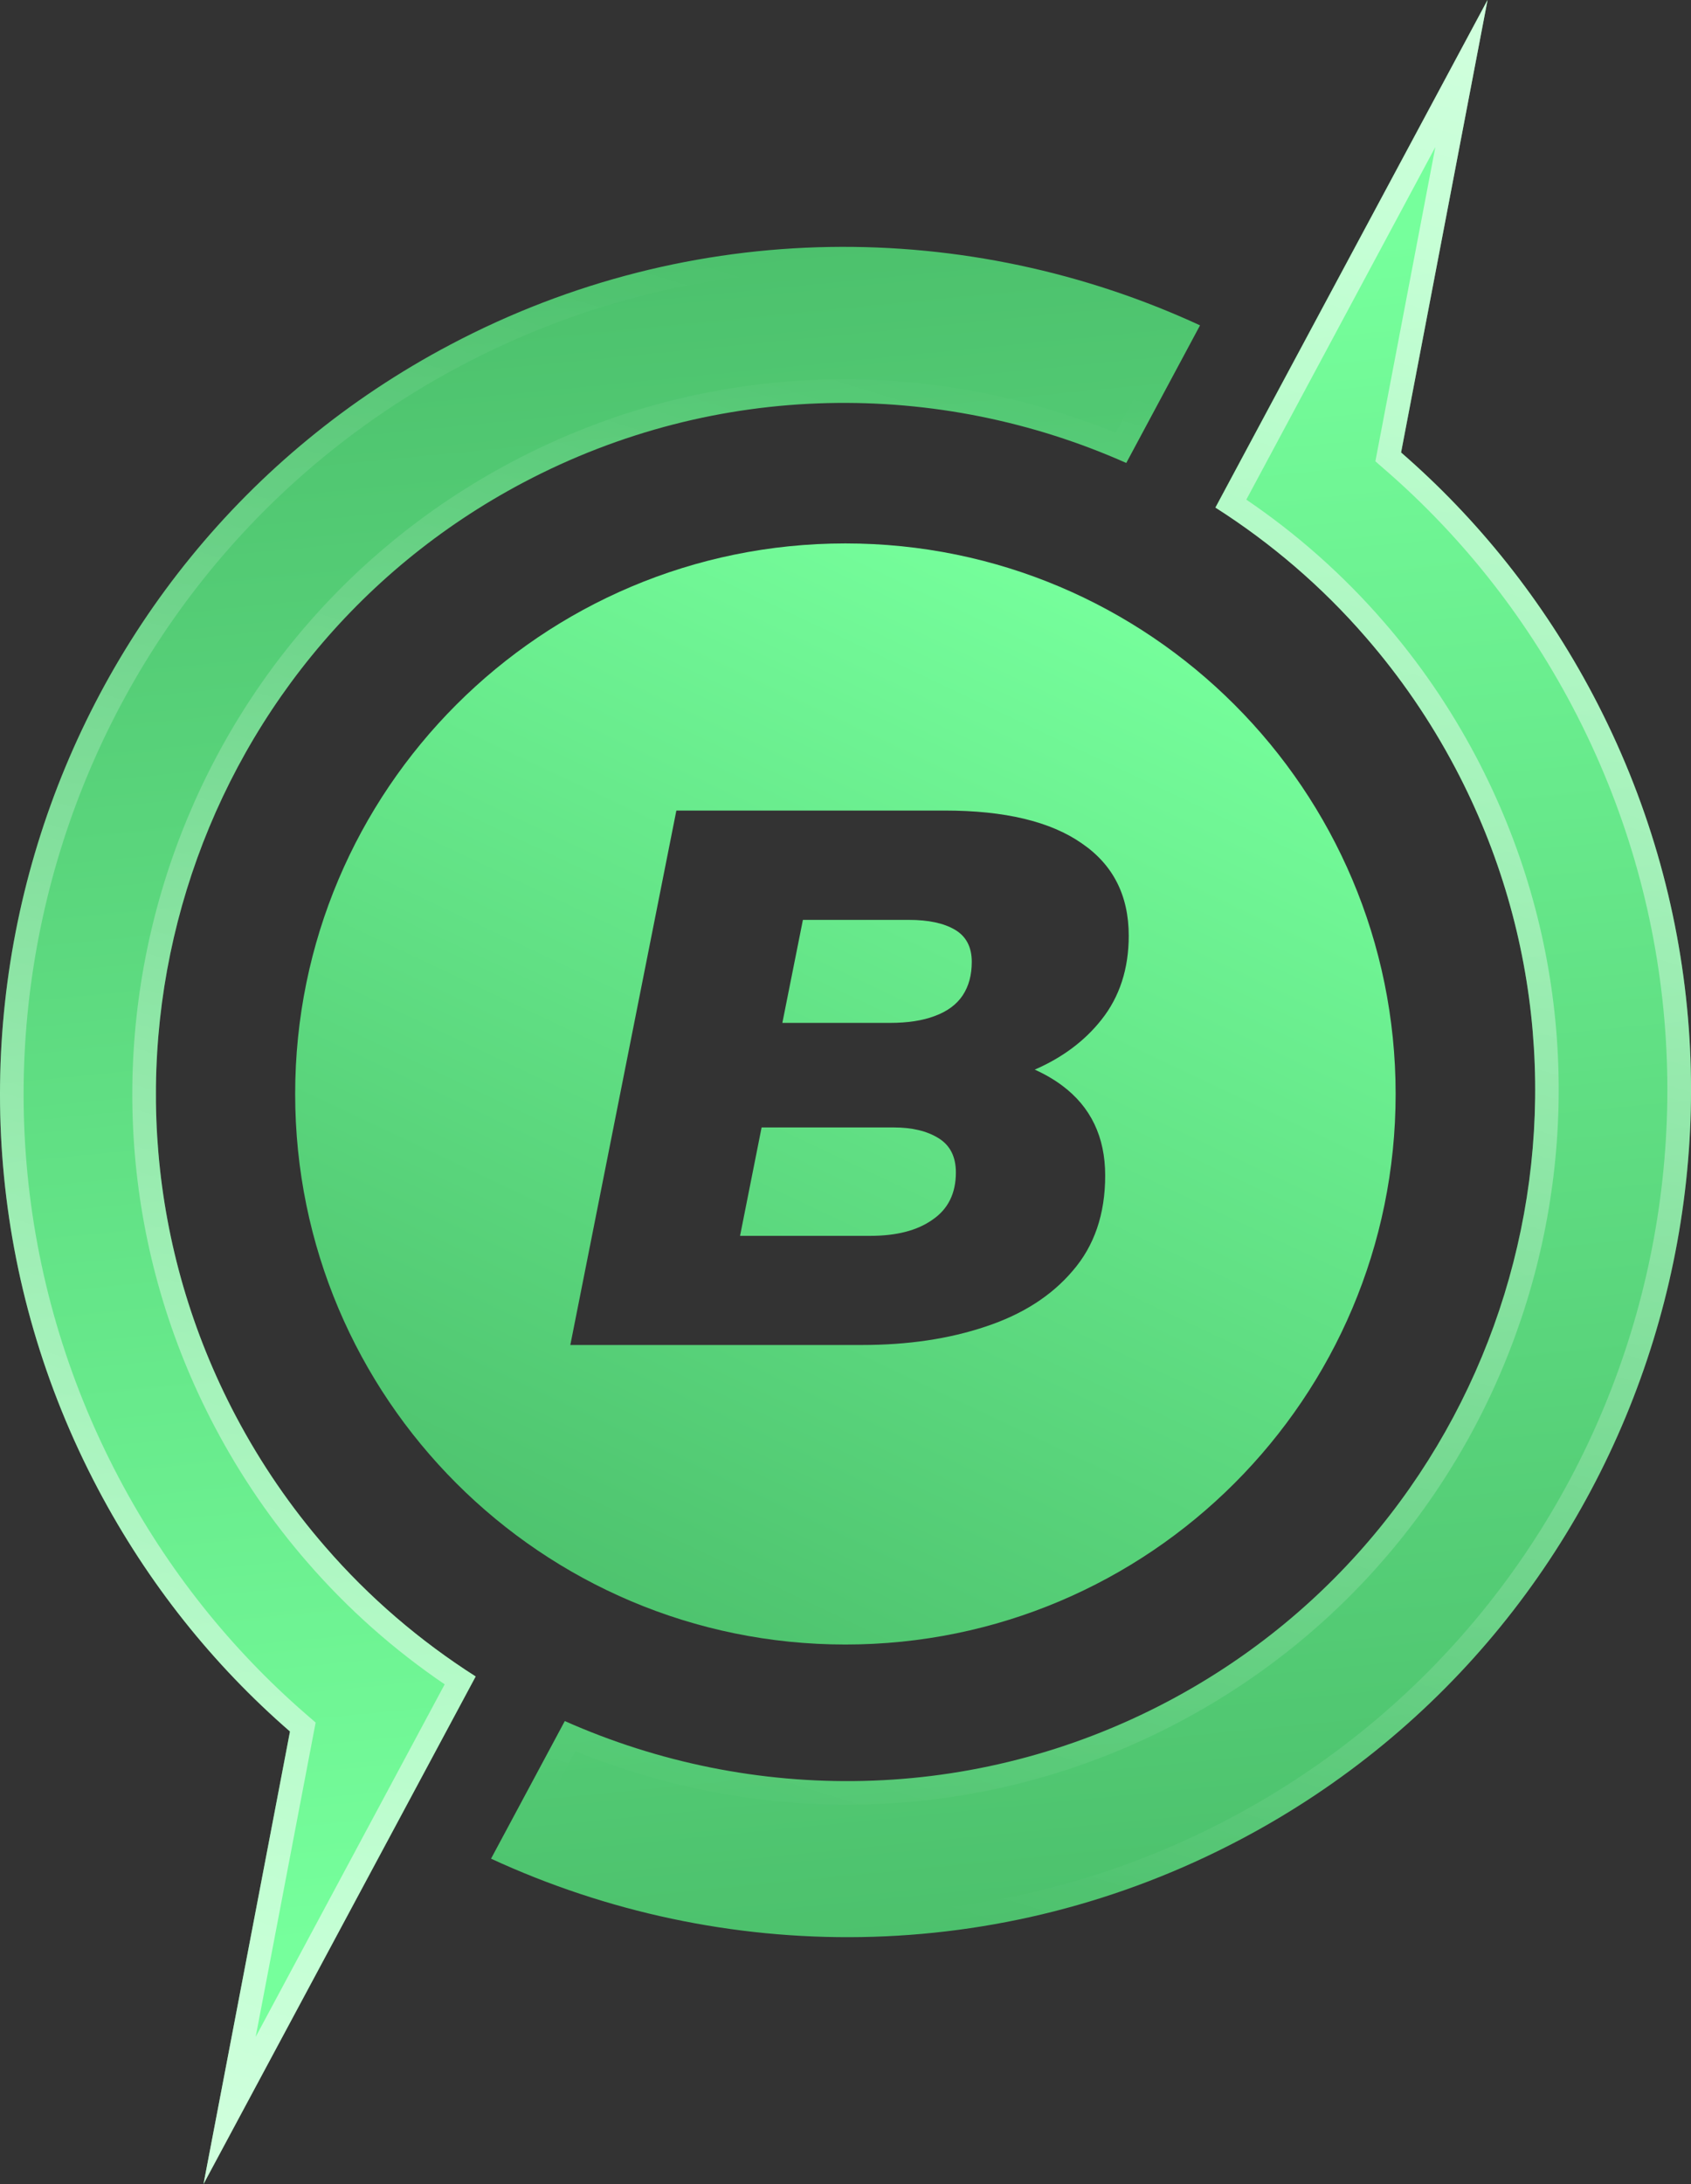 <?xml version="1.0" encoding="UTF-8"?>
<svg id="Layer_2" data-name="Layer 2" xmlns="http://www.w3.org/2000/svg" xmlns:xlink="http://www.w3.org/1999/xlink" viewBox="0 0 254.25 328.19">
  <rect x="0" y="0" width="254.25" height="328.19" fill="#333333" stroke="none"/>
  <defs>
    <style>
      .cls-1 {
        fill: url(#linear-gradient);
      }

      .cls-2 {
        fill: url(#linear-gradient-4);
      }

      .cls-3 {
        fill: url(#linear-gradient-3);
      }

      .cls-3, .cls-4, .cls-5 {
        fill-rule: evenodd;
      }

      .cls-4 {
        fill: url(#linear-gradient-2);
      }

      .cls-5 {
        fill: url(#linear-gradient-5);
      }
    </style>
    <linearGradient id="linear-gradient" x1="146.67" y1="728.14" x2="171.61" y2="981.85" gradientTransform="translate(0 -686.31)" gradientUnits="userSpaceOnUse">
      <stop offset="0" stop-color="#76ff9c"/>
      <stop offset="1" stop-color="#4bbf6b"/>
    </linearGradient>
    <linearGradient id="linear-gradient-2" x1="279.46" y1="545.35" x2="146.29" y2="974.76" gradientTransform="translate(0 -686.31)" gradientUnits="userSpaceOnUse">
      <stop offset="0" stop-color="#fff"/>
      <stop offset="1" stop-color="#fff" stop-opacity="0"/>
    </linearGradient>
    <linearGradient id="linear-gradient-3" x1="163.82" y1="773.05" x2="86.32" y2="937.01" xlink:href="#linear-gradient"/>
    <linearGradient id="linear-gradient-4" x1="301.03" y1="-890.9" x2="325.97" y2="-637.19" gradientTransform="translate(408.61 -604.54) rotate(-180)" xlink:href="#linear-gradient"/>
    <linearGradient id="linear-gradient-5" x1="433.82" y1="-1073.69" x2="300.65" y2="-644.27" gradientTransform="translate(408.61 -604.54) rotate(-180)" xlink:href="#linear-gradient-2"/>
  </defs>
  <g id="Layer_2-2" data-name="Layer 2">
    <g>
      <g>
        <path class="cls-1" d="m223.66,0l-29.83,55.59-11.09,20.68c8.34,5.31,15.99,11.83,22.62,19.49,5.12,5.89,9.64,12.44,13.45,19.64,26.73,50.64,7.33,113.58-43.24,140.28-29.21,15.42-62.55,15.43-90.65,2.94l-11.09,20.68c34.77,16.05,76.32,16.32,112.7-2.89,62-32.72,85.77-109.87,53-171.96-7.52-14.25-17.37-26.48-28.87-36.46L223.66,0Z"/>
        <path class="cls-4" d="m206.79,69.34l9.02-47.24-28.42,52.98c7.56,5.13,14.52,11.27,20.65,18.34,5.3,6.09,9.97,12.87,13.9,20.31,27.64,52.37,7.59,117.46-44.72,145.08-29.16,15.4-62.31,15.94-90.71,4.34l-7.75,14.45c33.09,14.07,71.94,13.71,106.1-4.33,60.27-31.81,83.38-106.81,51.52-167.17-7.32-13.86-16.89-25.75-28.05-35.44l-1.54-1.34h0Zm-129.7,211.41c-1.09-.47-2.18-.95-3.25-1.44l11.09-20.68c28.1,12.49,61.44,12.48,90.65-2.94,50.57-26.69,69.97-89.65,43.24-140.28-3.8-7.2-8.33-13.75-13.45-19.64-6.63-7.66-14.29-14.18-22.62-19.49L223.66,0l-13,68c11.5,9.98,21.34,22.21,28.87,36.46,32.77,62.09,9,139.24-53,171.96-35.24,18.6-75.35,18.93-109.44,4.33Z"/>
      </g>
      <path class="cls-3" d="m127.11,247.12c45.69,0,82.73-37.04,82.73-82.73s-37.04-82.73-82.73-82.73-82.73,37.04-82.73,82.73,37.04,82.73,82.73,82.73Zm-25.42-125.3l-15.94,80.29h43.85c6.91,0,13.09-.92,18.57-2.76,5.55-1.83,9.91-4.62,13.1-8.37,3.26-3.75,4.9-8.53,4.9-14.33s-2.16-10.32-6.49-13.54c-1.24-.92-2.61-1.71-4.1-2.38,4.16-1.81,7.5-4.3,10.03-7.5,2.73-3.44,4.1-7.65,4.1-12.62,0-6.04-2.35-10.67-7.06-13.88-4.71-3.29-11.58-4.93-20.61-4.93h-40.32l-.02.02Zm29.16,63.89h-19.58l3.24-16.29h19.88c2.73,0,4.98.53,6.72,1.61,1.75,1.08,2.61,2.79,2.61,5.16,0,3.13-1.17,5.51-3.54,7.11-2.28,1.61-5.39,2.41-9.34,2.41h.01Zm-13.22-32l3.09-15.48h15.94c2.96,0,5.27.5,6.94,1.49,1.67.99,2.51,2.6,2.51,4.81,0,1.99-.45,3.67-1.37,5.05-.91,1.37-2.32,2.41-4.21,3.1-1.82.69-4.07,1.03-6.72,1.03h-16.18Z"/>
      <g>
        <path class="cls-2" d="m30.6,328.19l29.83-55.59,11.09-20.68c-8.34-5.31-15.99-11.83-22.62-19.49-5.12-5.89-9.64-12.44-13.45-19.64-26.73-50.64-7.33-113.58,43.24-140.28,29.21-15.42,62.55-15.43,90.65-2.94l11.09-20.68c-34.77-16.05-76.32-16.32-112.7,2.89C5.73,84.49-18.05,161.64,14.73,223.73c7.52,14.25,17.37,26.48,28.87,36.46l-13,68Z"/>
        <path class="cls-5" d="m47.46,258.84l-9.02,47.24,28.42-52.98c-7.56-5.13-14.52-11.27-20.65-18.34-5.3-6.09-9.97-12.87-13.9-20.31-27.64-52.37-7.59-117.46,44.72-145.08,29.16-15.4,62.31-15.94,90.71-4.34l7.75-14.45c-33.09-14.07-71.94-13.71-106.1,4.33C9.12,86.71-14,161.71,17.87,222.07c7.32,13.86,16.89,25.75,28.05,35.44l1.54,1.34h0ZM177.17,47.42c1.09.47,2.18.95,3.25,1.44l-11.09,20.68c-28.1-12.49-61.44-12.48-90.65,2.94C28.11,99.2,8.72,162.14,35.45,212.79c3.8,7.2,8.33,13.75,13.45,19.64,6.63,7.66,14.29,14.18,22.62,19.49l-40.92,76.27,13-68c-11.5-9.98-21.34-22.21-28.87-36.46C-18.05,161.64,5.73,84.49,67.72,51.77c35.24-18.6,75.35-18.93,109.44-4.33h0Z"/>
      </g>
    </g>
  </g>
</svg>